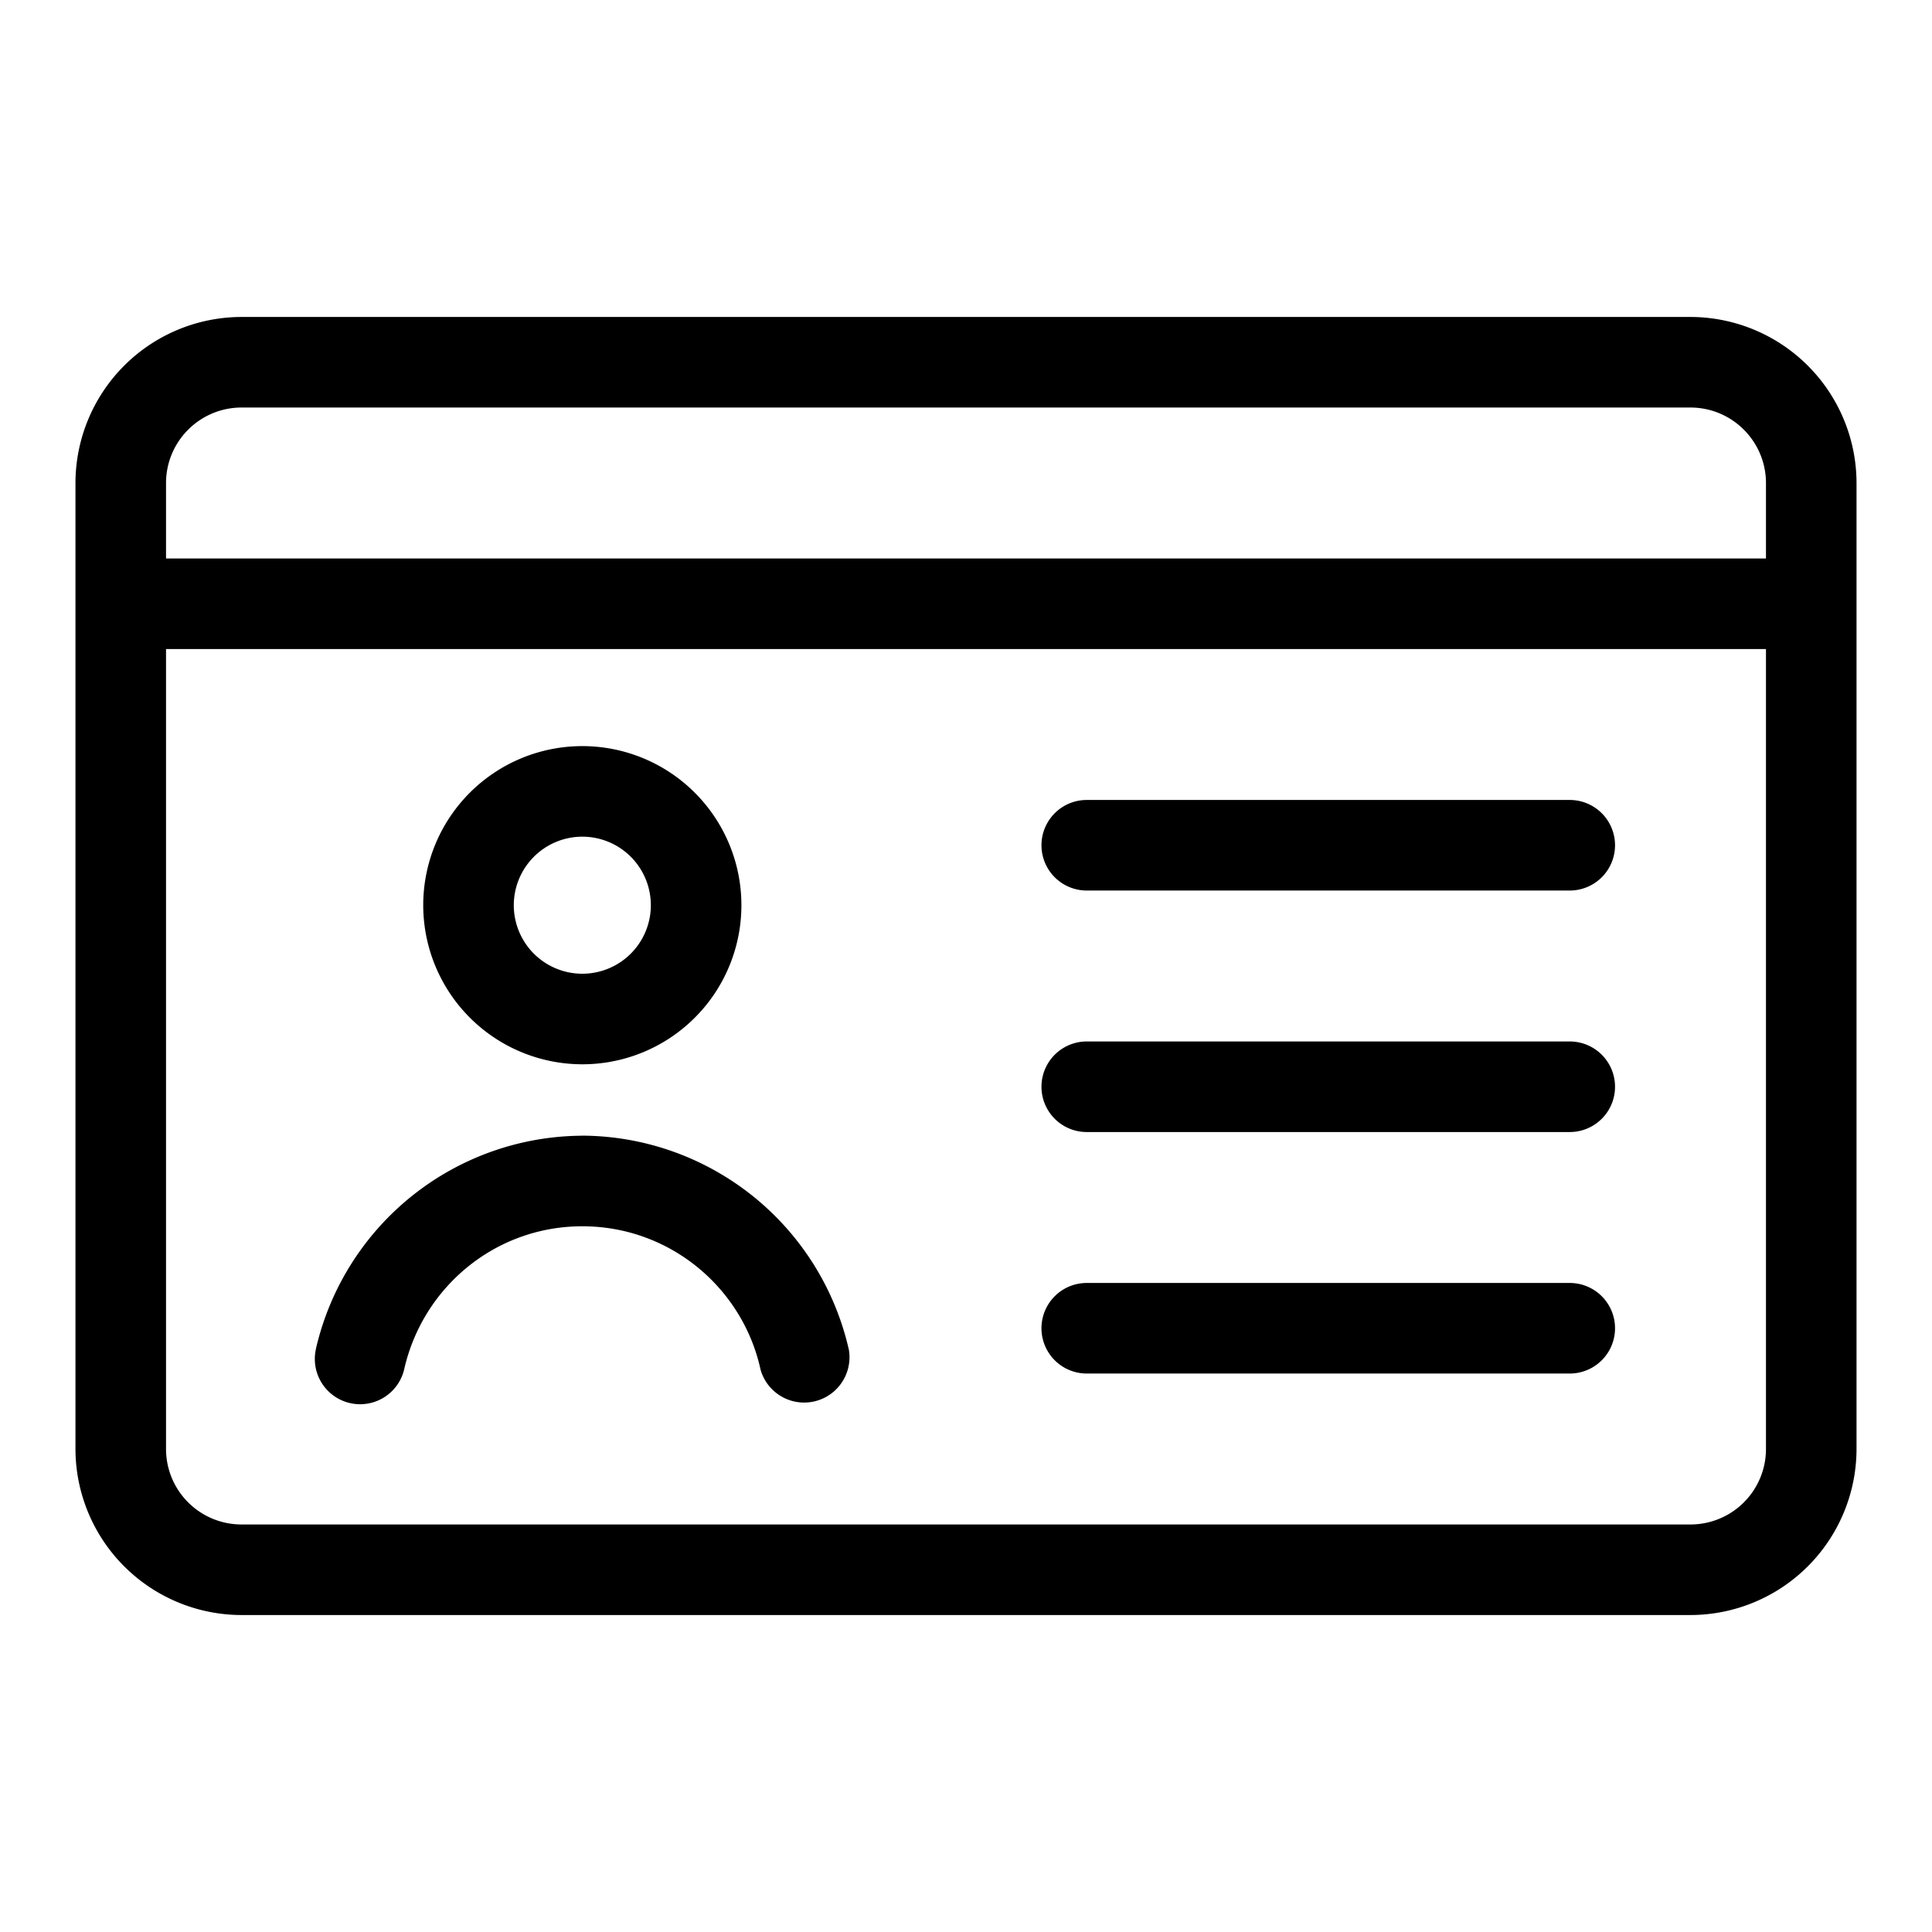 <svg viewBox="0 0 32 32" xmlns="http://www.w3.org/2000/svg">
    <g stroke-width="0" />
    <g stroke-linecap="round" stroke-linejoin="round" />
    <path
        d="M28 5.25H4A2.754 2.754 0 0 0 1.25 8v16A2.754 2.754 0 0 0 4 26.75h24A2.754 2.754 0 0 0 30.75 24V8A2.754 2.754 0 0 0 28 5.25M4 6.75h24c.69.001 1.249.56 1.25 1.25v1.25H2.75V8c.001-.69.56-1.249 1.25-1.25m24 18.5H4A1.25 1.25 0 0 1 2.75 24V10.75h26.5V24A1.25 1.25 0 0 1 28 25.25M9.645 17.628a2.635 2.635 0 1 0-2.635-2.635 2.637 2.637 0 0 0 2.635 2.635m0-3.77a1.135 1.135 0 1 1-1.135 1.135 1.136 1.136 0 0 1 1.135-1.135m0 4.953a4.55 4.55 0 0 0-4.41 3.52l-.006.031a.75.75 0 0 0 1.464.325l.001-.005c.309-1.366 1.512-2.371 2.951-2.371s2.642 1.005 2.947 2.351l.004.02a.751.751 0 0 0 1.464-.326l.001.005a4.55 4.55 0 0 0-4.414-3.551h-.001zM26 13.25h-8a.75.75 0 0 0 0 1.5h8a.75.75 0 0 0 0-1.5m0 4h-8a.75.75 0 0 0 0 1.5h8a.75.75 0 0 0 0-1.5m0 4h-8a.75.75 0 0 0 0 1.5h8a.75.75 0 0 0 0-1.5" />
</svg>